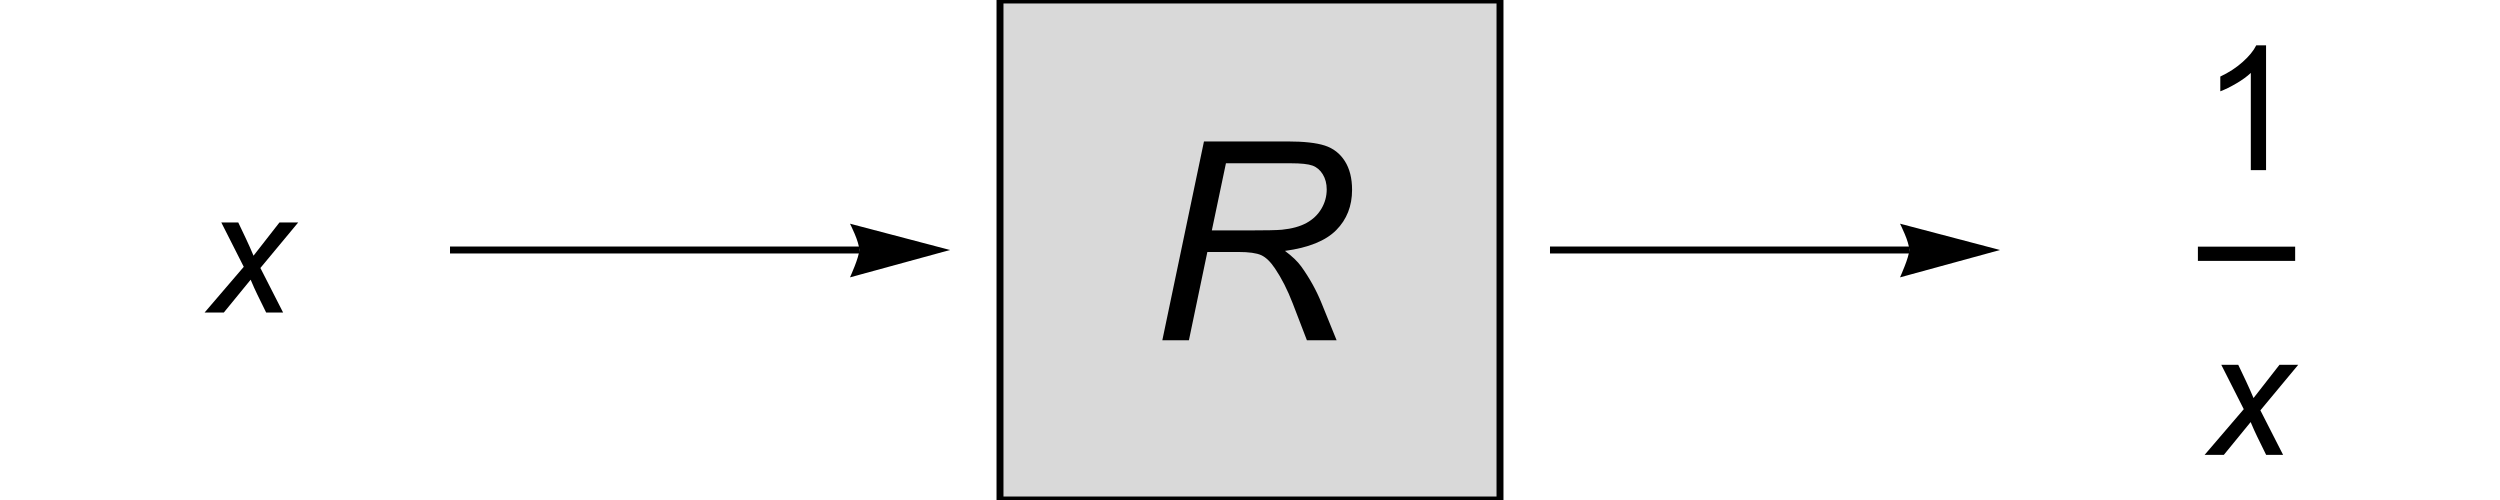 <?xml version="1.0" encoding="UTF-8"?>
<svg xmlns="http://www.w3.org/2000/svg" xmlns:xlink="http://www.w3.org/1999/xlink" width="360pt" height="72pt" viewBox="0 0 360 72" version="1.1">
<defs>
<g>
<symbol overflow="visible" id="glyph0-0">
<path style="stroke:none;" d="M 3.125 0 L 3.125 -15.625 L 15.625 -15.625 L 15.625 0 Z M 3.516 -0.391 L 15.234 -0.391 L 15.234 -15.234 L 3.516 -15.234 Z M 3.516 -0.391 "/>
</symbol>
<symbol overflow="visible" id="glyph0-1">
<path style="stroke:none;" d="M -0.035 0 L 5.602 -6.578 L 2.367 -12.965 L 4.809 -12.965 L 5.906 -10.656 C 6.312 -9.793 6.68 -8.969 7.008 -8.18 L 10.742 -12.965 L 13.441 -12.965 L 7.996 -6.41 L 11.266 0 L 8.824 0 L 7.531 -2.637 C 7.254 -3.199 6.941 -3.895 6.594 -4.723 L 2.734 0 Z M -0.035 0 "/>
</symbol>
<symbol overflow="visible" id="glyph1-0">
<path style="stroke:none;" d="M 5 0 L 5 -25 L 25 -25 L 25 0 Z M 5.625 -0.625 L 24.375 -0.625 L 24.375 -24.375 L 5.625 -24.375 Z M 5.625 -0.625 "/>
</symbol>
<symbol overflow="visible" id="glyph1-1">
<path style="stroke:none;" d="M 1.875 0 L 7.871 -28.633 L 19.883 -28.633 C 22.254 -28.633 24.051 -28.434 25.273 -28.039 C 26.496 -27.641 27.457 -26.895 28.156 -25.801 C 28.852 -24.707 29.199 -23.328 29.199 -21.66 C 29.199 -19.328 28.438 -17.395 26.914 -15.859 C 25.391 -14.324 22.93 -13.328 19.531 -12.871 C 20.574 -12.102 21.359 -11.348 21.895 -10.605 C 23.094 -8.926 24.055 -7.188 24.785 -5.391 L 26.973 0 L 22.695 0 L 20.645 -5.332 C 19.902 -7.258 19.055 -8.926 18.105 -10.332 C 17.453 -11.309 16.789 -11.949 16.113 -12.258 C 15.438 -12.562 14.336 -12.715 12.812 -12.715 L 8.359 -12.715 L 5.703 0 Z M 9.004 -15.82 L 14.297 -15.82 C 16.746 -15.82 18.34 -15.852 19.082 -15.918 C 20.527 -16.062 21.711 -16.387 22.637 -16.895 C 23.562 -17.402 24.277 -18.086 24.785 -18.945 C 25.293 -19.805 25.547 -20.73 25.547 -21.719 C 25.547 -22.551 25.359 -23.277 24.98 -23.898 C 24.602 -24.516 24.109 -24.934 23.496 -25.156 C 22.883 -25.379 21.844 -25.488 20.371 -25.488 L 11.035 -25.488 Z M 9.004 -15.82 "/>
</symbol>
<symbol overflow="visible" id="glyph2-0">
<path style="stroke:none;" d="M 3.125 0 L 3.125 -15.625 L 15.625 -15.625 L 15.625 0 Z M 3.516 -0.391 L 15.234 -0.391 L 15.234 -15.234 L 3.516 -15.234 Z M 3.516 -0.391 "/>
</symbol>
<symbol overflow="visible" id="glyph2-1">
<path style="stroke:none;" d="M 9.312 0 L 7.117 0 L 7.117 -14 C 6.586 -13.496 5.895 -12.992 5.035 -12.488 C 4.176 -11.984 3.406 -11.605 2.723 -11.352 L 2.723 -13.477 C 3.953 -14.055 5.023 -14.754 5.945 -15.578 C 6.863 -16.398 7.516 -17.195 7.898 -17.969 L 9.312 -17.969 Z M 9.312 0 "/>
</symbol>
</g>
</defs>
<g id="surface1448">
<path style="fill-rule:nonzero;fill:rgb(85%,85%,85%);fill-opacity:1;stroke-width:1;stroke-linecap:square;stroke-linejoin:miter;stroke:rgb(0%,0%,0%);stroke-opacity:1;stroke-miterlimit:3.25;" d="M 144 72 L 144 0 L 216 0 L 216 72 Z M 144 72 "/>
<path style="fill:none;stroke-width:1;stroke-linecap:butt;stroke-linejoin:miter;stroke:rgb(0%,0%,0%);stroke-opacity:1;stroke-miterlimit:3.25;" d="M 64.801 36 L 123.73 36 "/>
<path style=" stroke:none;fill-rule:nonzero;fill:rgb(0%,0%,0%);fill-opacity:1;" d="M 122.398 32.211 L 122.609 32.641 L 123.074 33.676 L 123.32 34.297 L 123.531 34.926 L 123.68 35.508 L 123.73 36 L 123.68 36.445 L 123.531 37.02 L 123.32 37.668 L 123.074 38.332 L 122.609 39.461 L 122.398 39.941 L 136.801 36 Z M 122.398 32.211 "/>
<path style="fill:none;stroke-width:1;stroke-linecap:butt;stroke-linejoin:miter;stroke:rgb(0%,0%,0%);stroke-opacity:1;stroke-miterlimit:3.25;" d="M 223.199 36 L 274.93 36 "/>
<path style=" stroke:none;fill-rule:nonzero;fill:rgb(0%,0%,0%);fill-opacity:1;" d="M 273.602 32.211 L 273.812 32.641 L 274.273 33.676 L 274.52 34.297 L 274.73 34.926 L 274.879 35.508 L 274.93 36 L 274.879 36.445 L 274.73 37.02 L 274.52 37.668 L 274.273 38.332 L 273.812 39.461 L 273.602 39.941 L 288 36 Z M 273.602 32.211 "/>
<g style="fill:rgb(0%,0%,0%);fill-opacity:1;">
  <use xlink:href="#glyph0-1" x="29.5" y="45"/>
</g>
<g style="fill:rgb(0%,0%,0%);fill-opacity:1;">
  <use xlink:href="#glyph1-1" x="165.5" y="49"/>
</g>
<path style="fill:none;stroke-width:2.051;stroke-linecap:square;stroke-linejoin:miter;stroke:rgb(0%,0%,0%);stroke-opacity:1;stroke-miterlimit:10;" d="M 4.023 31.043 L 15.977 31.043 " transform="matrix(1,0,0,1,313.5,5.5)"/>
<g style="fill:rgb(0%,0%,0%);fill-opacity:1;">
  <use xlink:href="#glyph2-1" x="317" y="24.5"/>
</g>
<g style="fill:rgb(0%,0%,0%);fill-opacity:1;">
  <use xlink:href="#glyph0-1" x="317.5" y="65.5"/>
</g>
</g>
</svg>
